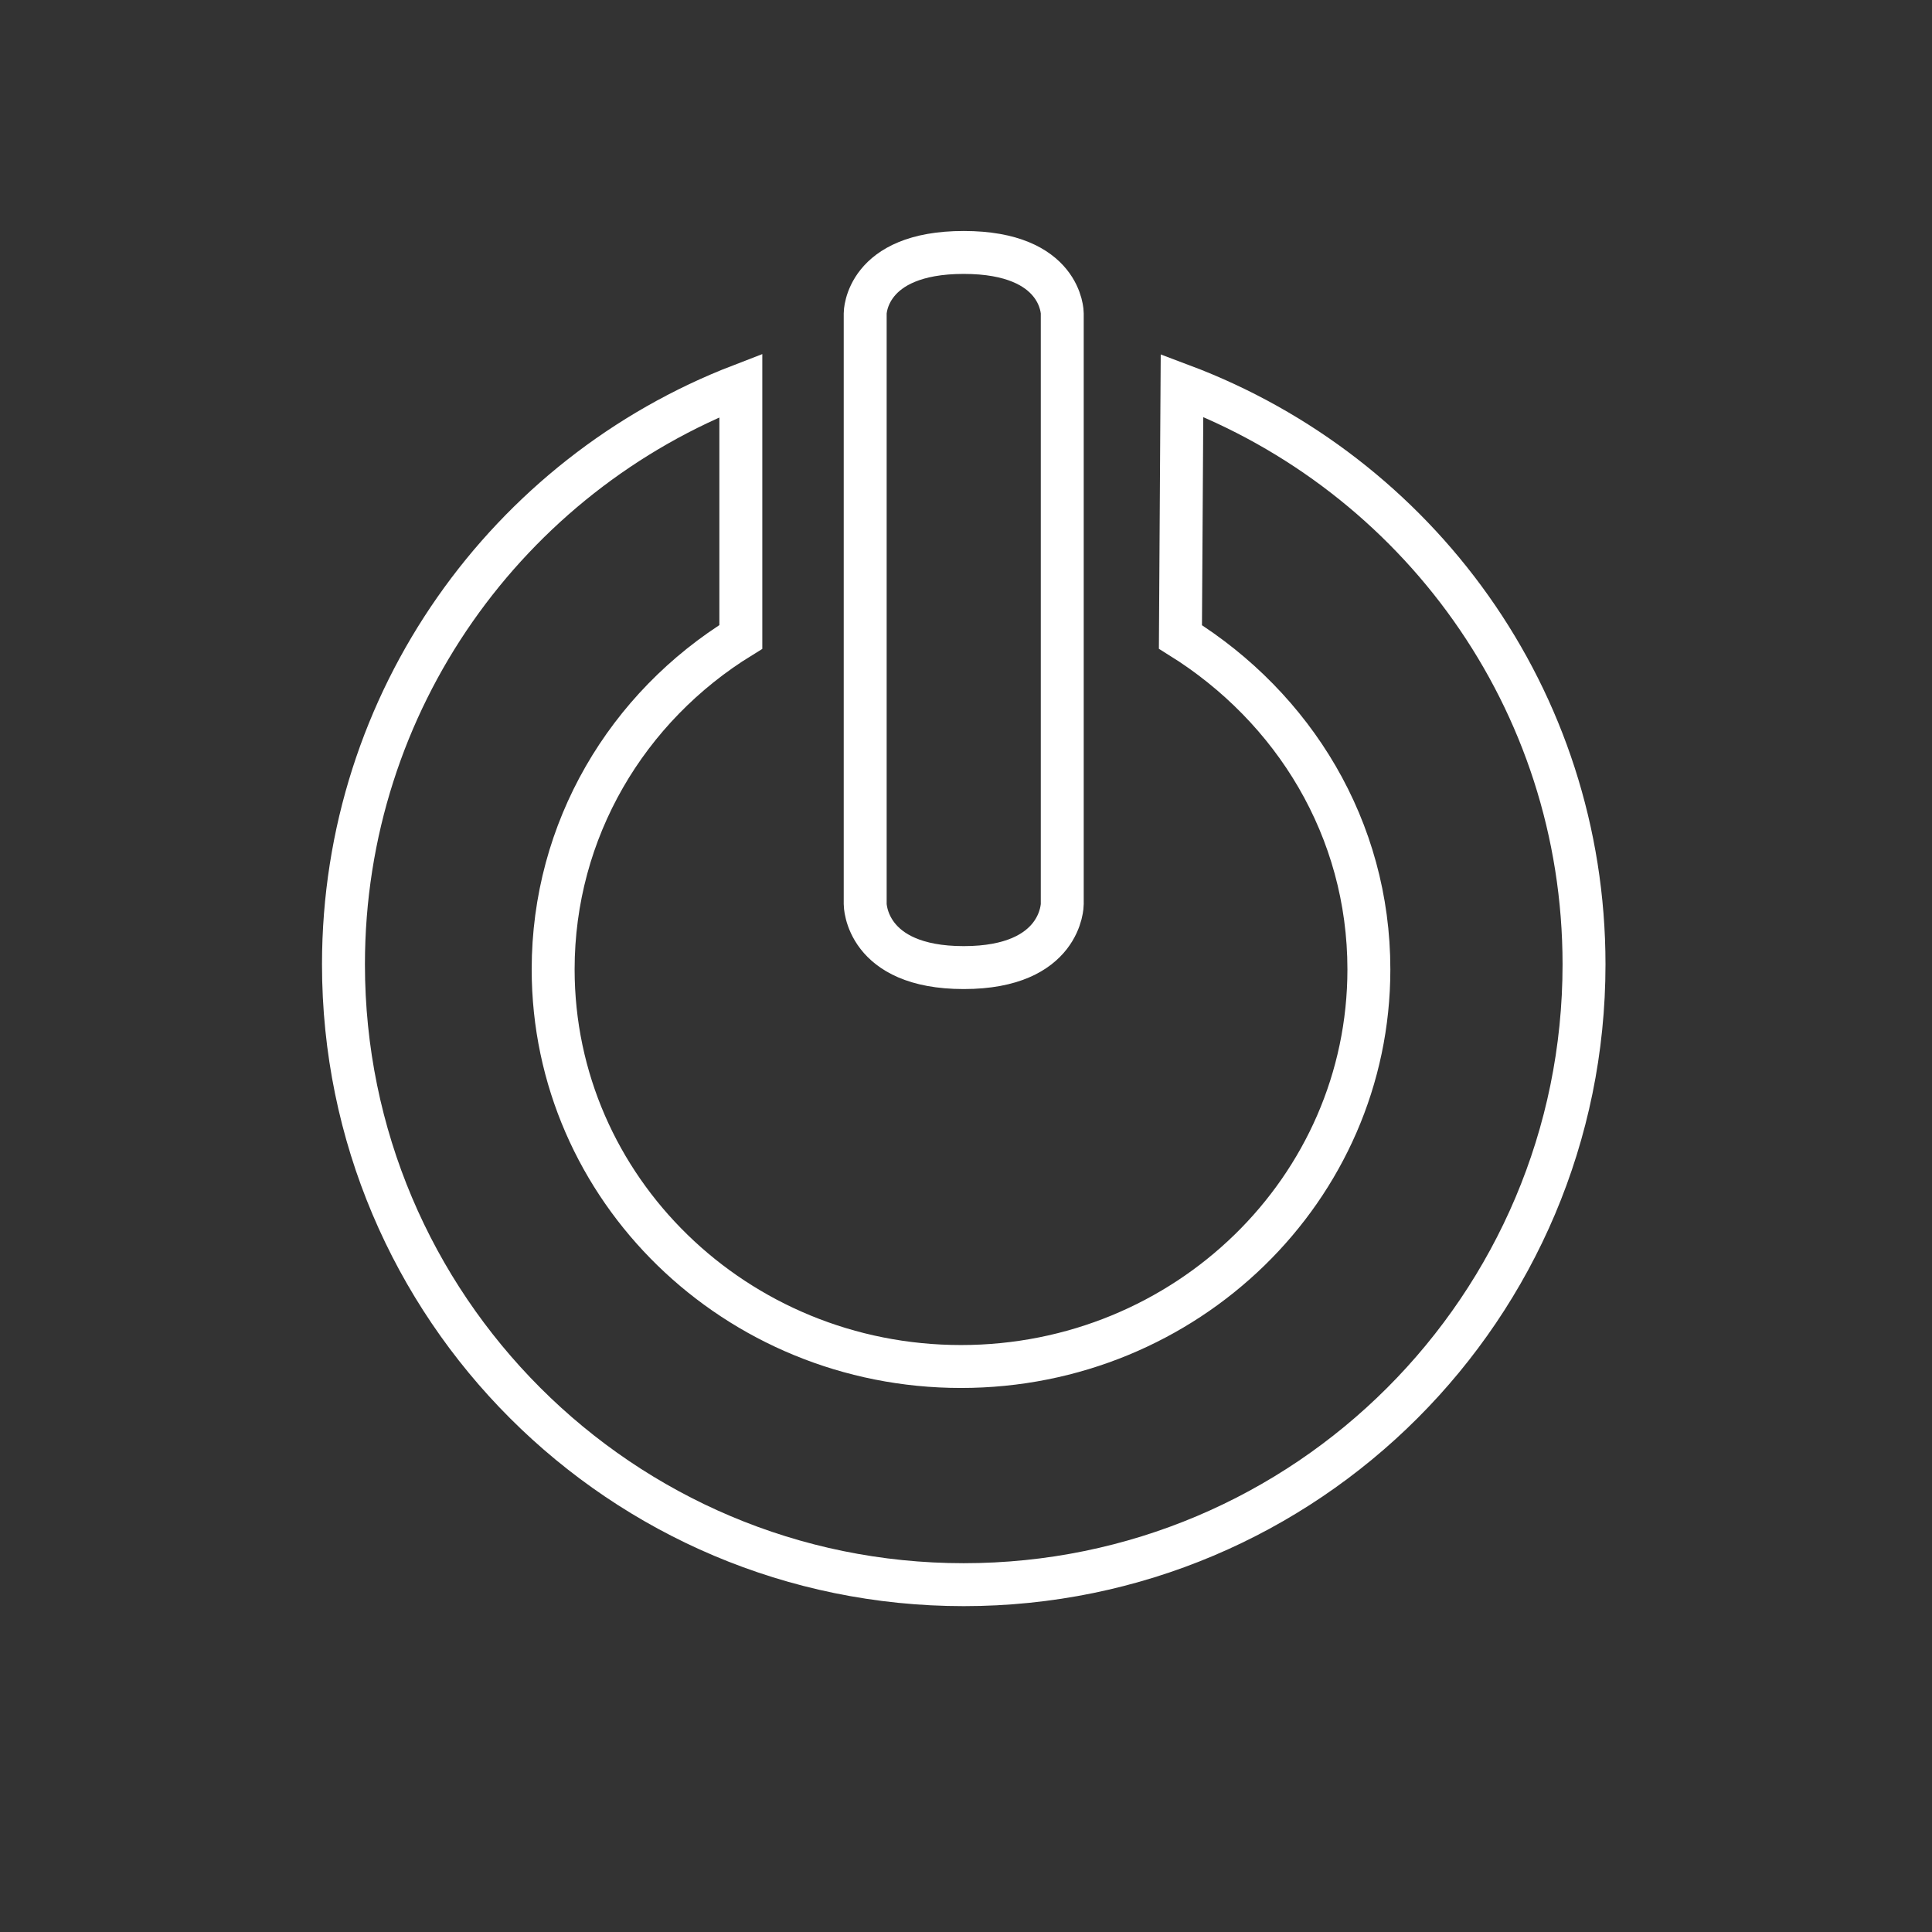 <?xml version="1.0" encoding="UTF-8"?>
<svg width="90px" height="90px" viewBox="0 0 90 90" version="1.1" xmlns="http://www.w3.org/2000/svg" xmlns:xlink="http://www.w3.org/1999/xlink">
    <rect x="0" y="0" width="90" height="90" fill="#333333" stroke="none"/>
    <!-- Generator: Sketch 43.2 (39069) - http://www.bohemiancoding.com/sketch -->
    <title>reset_icon</title>
    <desc>Created with Sketch.</desc>
    <defs></defs>
    <g id="Page-1" stroke="none" stroke-width="1" fill="none" fill-rule="evenodd">
        <path d="M44.894,11.76 C40.304,11.76 40.304,14.597 40.304,14.597 L40.304,42.116 C40.304,42.116 40.304,45.074 44.894,45.074 C49.484,45.074 49.484,42.116 49.484,42.116 L49.484,14.597 C49.484,14.597 49.484,11.76 44.894,11.76 Z" id="Path-2" stroke="#FFFFFF" stroke-width="2"></path>
        <path d="M55.062,17.952 C66.004,22.066 73.79,32.545 73.79,44.925 C73.79,60.883 60.853,73.82 44.895,73.82 C28.937,73.82 16,60.883 16,44.925 C16,32.627 23.683,22.123 34.511,17.952 L34.511,29.67 C29.216,32.927 25.768,38.652 25.768,45.157 C25.768,55.375 34.274,63.657 44.768,63.657 C55.261,63.657 63.768,55.375 63.768,45.157 C63.768,38.604 60.268,32.957 54.989,29.67 L55.062,17.952 Z" id="Oval-3" stroke="#FFFFFF" stroke-width="2"></path>
    </g>
</svg>